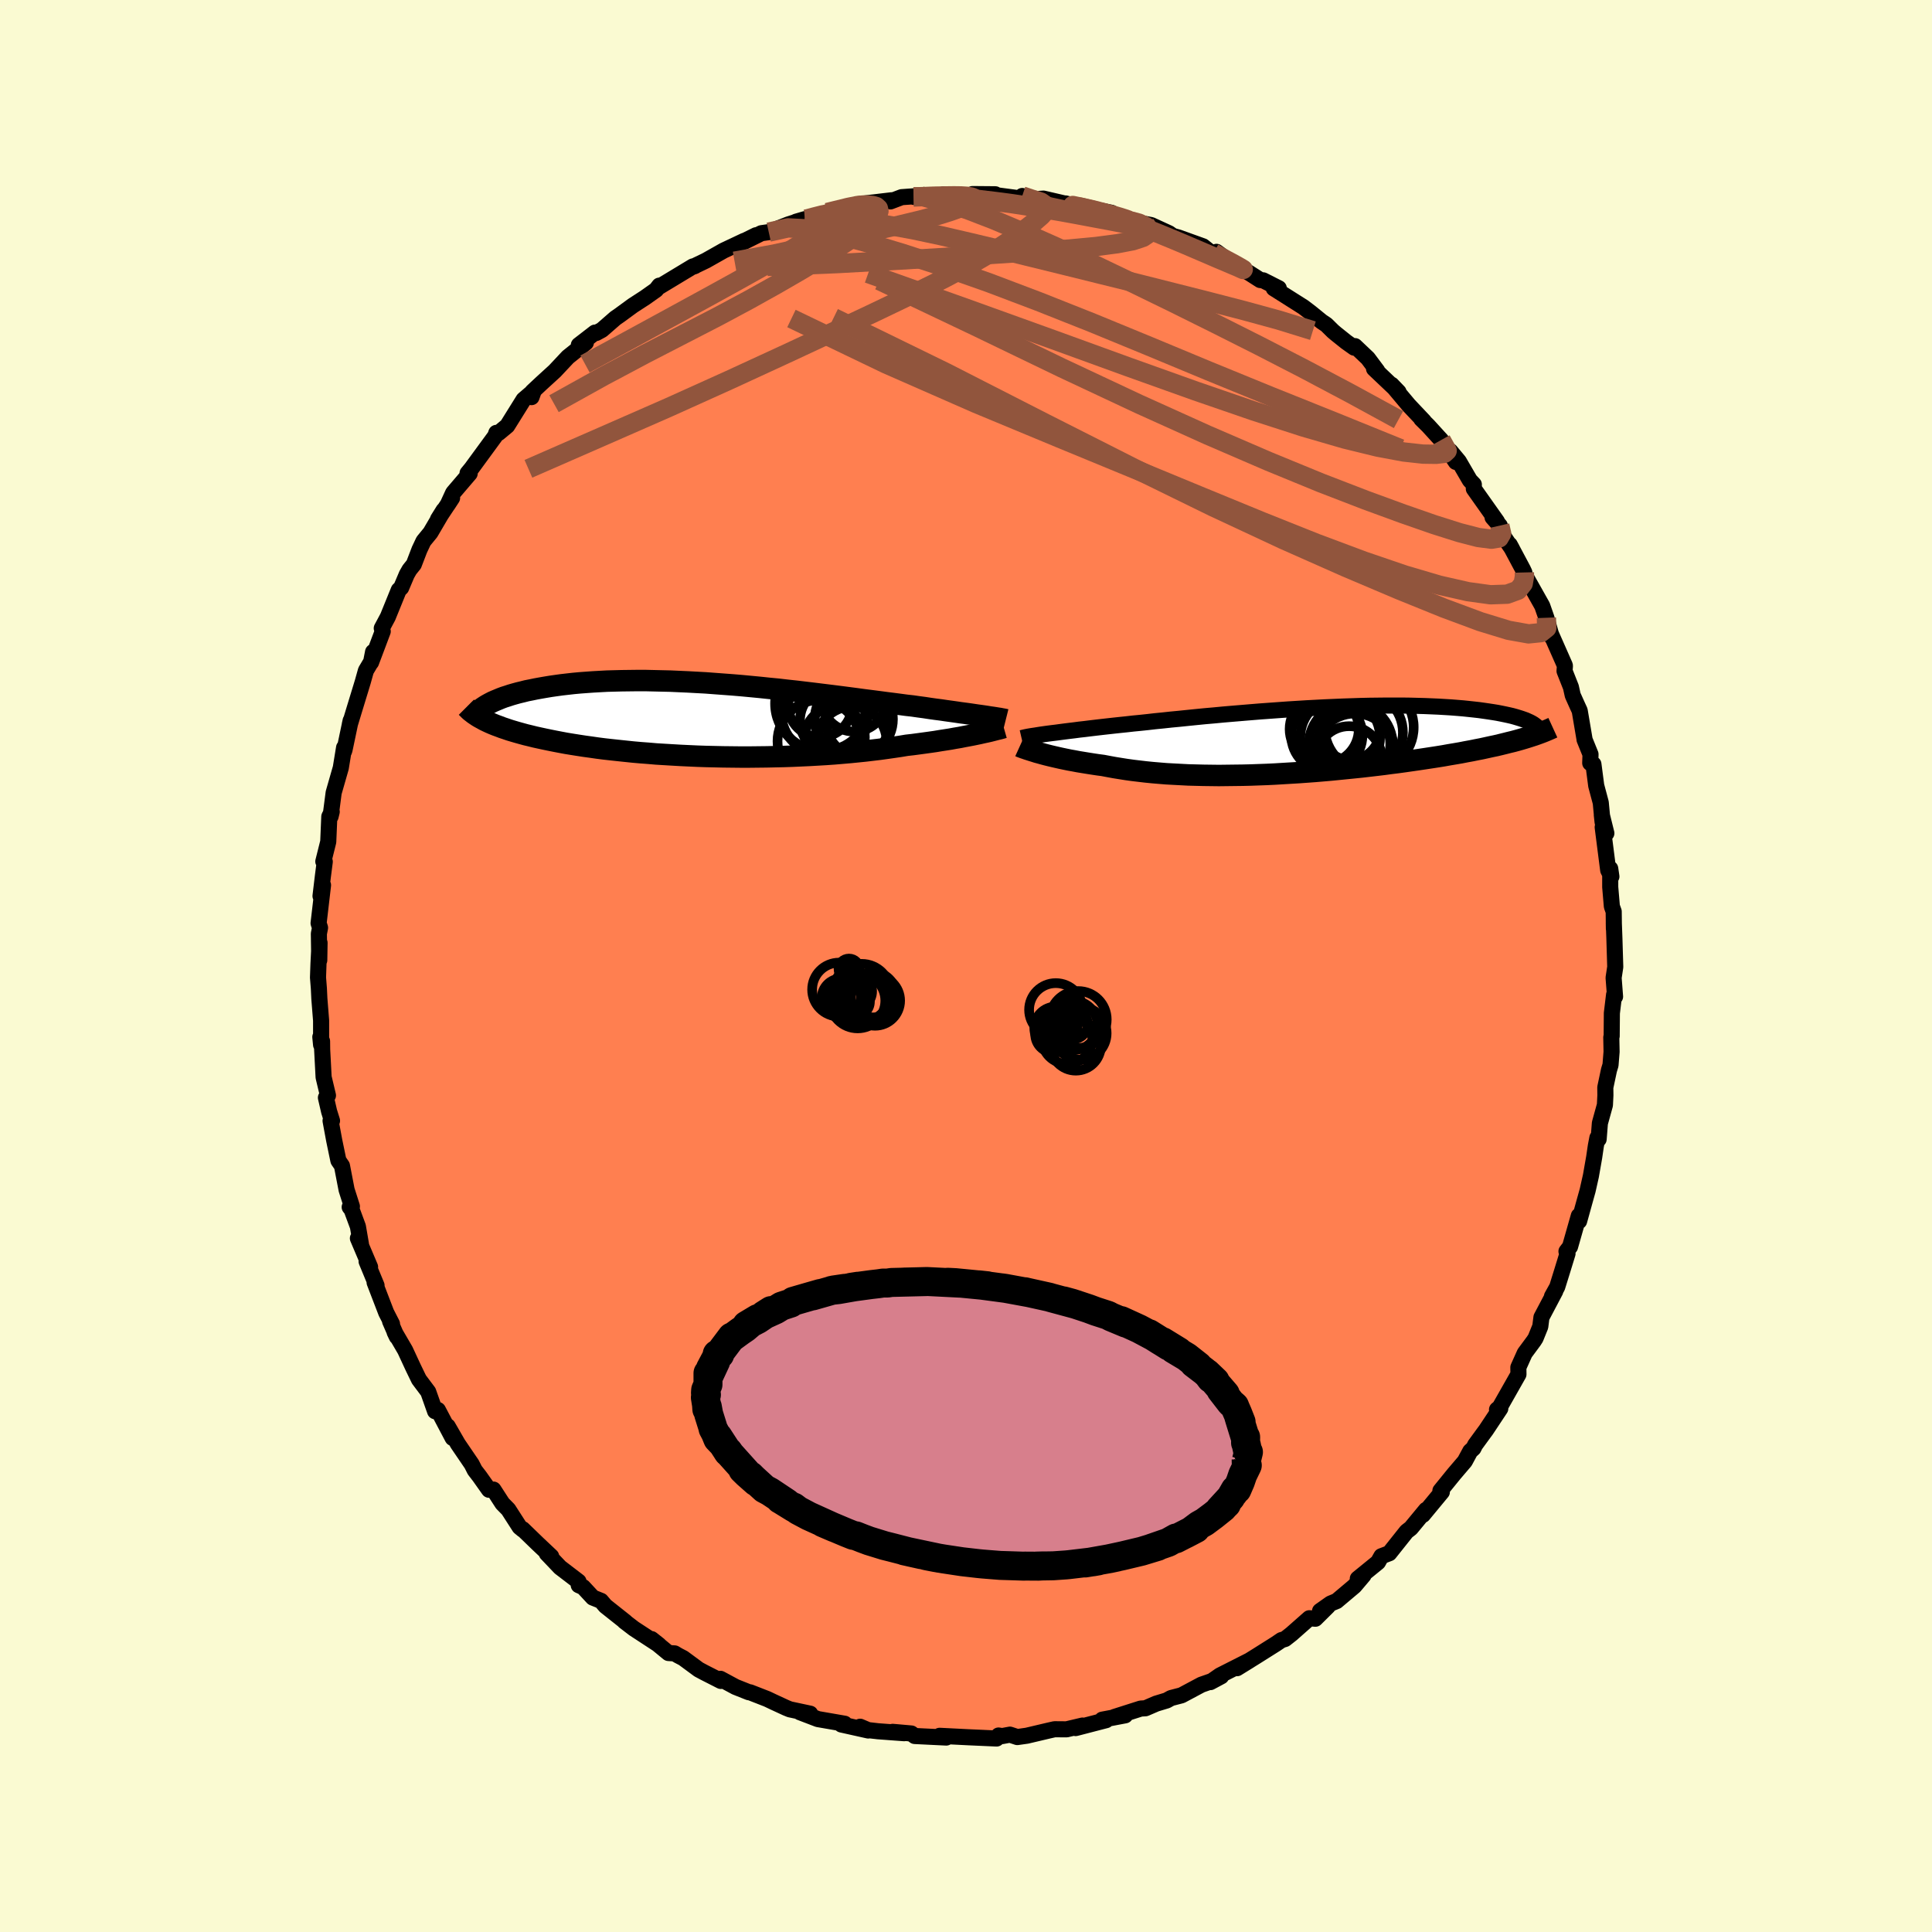 
  <svg viewBox="-100 -100 200 200" xmlns="http://www.w3.org/2000/svg" width="500" height="500" id="face-svg">
    <defs>
      <clipPath id="leftEyeClipPath">
        <polyline points="28.79,-0.38 28.44,-0.43 28.07,-0.48 27.67,-0.54 27.26,-0.6 26.82,-0.66 26.36,-0.72 25.89,-0.79 25.39,-0.86 24.88,-0.93 24.34,-1.01 23.79,-1.08 23.22,-1.16 22.63,-1.25 22.03,-1.33 21.4,-1.42 20.77,-1.49 20.1,-1.58 19.41,-1.67 18.69,-1.76 17.94,-1.86 17.17,-1.96 16.38,-2.06 15.57,-2.17 14.73,-2.28 13.88,-2.39 13.01,-2.5 12.12,-2.61 11.23,-2.72 10.31,-2.83 9.39,-2.94 8.46,-3.04 7.52,-3.15 6.58,-3.24 5.63,-3.34 4.69,-3.43 3.74,-3.52 2.79,-3.6 1.85,-3.67 0.91,-3.74 -0.02,-3.81 -0.95,-3.86 -1.86,-3.91 -2.77,-3.95 -3.66,-3.99 -4.54,-4.01 -5.4,-4.03 -6.25,-4.05 -7.08,-4.05 -7.89,-4.04 -8.69,-4.03 -9.47,-4.01 -10.22,-3.99 -10.96,-3.95 -11.67,-3.91 -12.37,-3.86 -13.04,-3.81 -13.69,-3.75 -14.31,-3.68 -14.92,-3.61 -15.5,-3.53 -16.06,-3.45 -16.6,-3.36 -17.12,-3.27 -17.61,-3.18 -18.09,-3.08 -18.55,-2.99 -18.98,-2.88 -19.4,-2.78 -19.8,-2.67 -20.18,-2.56 -20.54,-2.44 -20.89,-2.33 -21.21,-2.21 -21.52,-2.08 -21.81,-1.96 -22.08,-1.84 -22.33,-1.71 -22.57,-1.58 -22.79,-1.45 -22.9,0.06 -22.63,0.19 -22.35,0.32 -22.05,0.45 -21.73,0.58 -21.4,0.7 -21.06,0.83 -20.7,0.95 -20.32,1.08 -19.92,1.2 -19.51,1.32 -19.08,1.44 -18.64,1.56 -18.18,1.67 -17.7,1.79 -17.2,1.9 -16.69,2.01 -16.16,2.12 -15.61,2.23 -15.04,2.34 -14.45,2.45 -13.84,2.55 -13.21,2.65 -12.56,2.75 -11.9,2.84 -11.21,2.94 -10.51,3.03 -9.79,3.11 -9.05,3.19 -8.29,3.27 -7.52,3.35 -6.73,3.42 -5.93,3.48 -5.12,3.55 -4.29,3.6 -3.45,3.65 -2.59,3.7 -1.73,3.74 -0.86,3.78 0.02,3.81 0.91,3.83 1.8,3.85 2.7,3.86 3.6,3.87 4.5,3.87 5.4,3.86 6.3,3.85 7.2,3.83 8.1,3.81 8.99,3.78 9.87,3.74 10.74,3.7 11.61,3.65 12.46,3.6 13.31,3.54 14.14,3.47 14.95,3.4 15.75,3.32 16.53,3.24 17.29,3.15 18.04,3.06 18.76,2.96 19.46,2.86 20.14,2.76 20.8,2.65 21.42,2.58 22.02,2.5 22.61,2.42 23.19,2.34 23.75,2.26 24.29,2.17 24.81,2.09 25.32,2.01 25.81,1.92 26.29,1.84 26.74,1.75 27.17,1.67 27.59,1.59 27.98,1.51 28.36,1.43" />
      </clipPath>
      <clipPath id="rightEyeClipPath">
        <polyline points="-27.31,-0.64 -26.94,-0.69 -26.55,-0.74 -26.13,-0.79 -25.69,-0.85 -25.23,-0.91 -24.75,-0.97 -24.25,-1.03 -23.72,-1.1 -23.18,-1.16 -22.62,-1.23 -22.03,-1.3 -21.43,-1.37 -20.81,-1.44 -20.18,-1.51 -19.53,-1.58 -18.85,-1.65 -18.15,-1.73 -17.42,-1.8 -16.66,-1.88 -15.88,-1.97 -15.07,-2.05 -14.24,-2.14 -13.39,-2.22 -12.52,-2.31 -11.63,-2.4 -10.72,-2.49 -9.8,-2.57 -8.86,-2.66 -7.92,-2.74 -6.96,-2.82 -6,-2.9 -5.03,-2.98 -4.06,-3.05 -3.09,-3.12 -2.12,-3.19 -1.15,-3.25 -0.18,-3.31 0.78,-3.36 1.73,-3.41 2.67,-3.45 3.6,-3.49 4.52,-3.52 5.42,-3.55 6.31,-3.57 7.18,-3.58 8.04,-3.59 8.87,-3.59 9.69,-3.59 10.48,-3.58 11.26,-3.56 12.01,-3.54 12.73,-3.51 13.43,-3.48 14.11,-3.44 14.76,-3.4 15.39,-3.35 16,-3.3 16.57,-3.24 17.13,-3.18 17.66,-3.12 18.16,-3.05 18.64,-2.98 19.1,-2.91 19.53,-2.84 19.94,-2.76 20.33,-2.68 20.7,-2.6 21.05,-2.52 21.38,-2.43 21.68,-2.34 21.97,-2.25 22.23,-2.16 22.48,-2.07 22.7,-1.97 22.9,-1.88 23.09,-1.78 23.26,-1.68 23.4,-1.58 23.53,-1.48 22.33,-0.2 21.96,-0.09 21.57,0.02 21.16,0.13 20.74,0.23 20.31,0.34 19.86,0.45 19.4,0.56 18.92,0.66 18.42,0.77 17.92,0.88 17.4,0.98 16.86,1.09 16.31,1.19 15.75,1.3 15.17,1.4 14.57,1.5 13.96,1.61 13.34,1.71 12.69,1.81 12.03,1.91 11.36,2.01 10.67,2.11 9.97,2.21 9.25,2.31 8.52,2.4 7.78,2.5 7.03,2.59 6.26,2.68 5.48,2.77 4.7,2.85 3.9,2.93 3.1,3.01 2.29,3.09 1.48,3.16 0.65,3.23 -0.17,3.29 -1,3.35 -1.84,3.4 -2.67,3.45 -3.5,3.5 -4.34,3.54 -5.17,3.57 -6,3.6 -6.83,3.62 -7.65,3.63 -8.47,3.64 -9.28,3.65 -10.09,3.64 -10.88,3.63 -11.67,3.61 -12.45,3.59 -13.21,3.55 -13.97,3.51 -14.71,3.47 -15.44,3.41 -16.15,3.35 -16.85,3.28 -17.53,3.2 -18.2,3.12 -18.85,3.03 -19.48,2.93 -20.1,2.83 -20.7,2.72 -21.28,2.61 -21.81,2.54 -22.34,2.46 -22.85,2.38 -23.34,2.3 -23.83,2.22 -24.3,2.13 -24.75,2.05 -25.19,1.96 -25.62,1.87 -26.02,1.78 -26.41,1.69 -26.79,1.6 -27.15,1.51 -27.49,1.42 -27.81,1.33" />
      </clipPath>
      <filter id="fuzzy">
        <feTurbulence id="turbulence" baseFrequency="0.05" numOctaves="3" type="noise" result="noise" />
        <feDisplacementMap in="SourceGraphic" in2="noise" scale="2" />
      </filter>
      <linearGradient id="rainbowGradient" x1="0%" y1="0%" x2="100%" y2="0%">
        <stop offset="0%" style="stop-color: rgb(165, 42, 42); stop-opacity: 1" />
        <stop offset="50%" style="stop-color: rgb(255, 192, 203); stop-opacity: 1" />
        <stop offset="100%" style="stop-color: rgb(255, 99, 71); stop-opacity: 1" />
      </linearGradient>
    </defs>
    <rect x="-100" y="-100" width="100%" height="100%" fill="rgb(250, 250, 210)" />
    <polyline id="faceContour" points="67.21,0.1 67.04,1.22 67.19,3.17 67.09,2.97 66.86,4.88 66.84,7.26 66.8,7.39 66.83,8.88 66.72,10.25 66.56,10.78 66.18,12.57 66.19,13.38 66.14,14.39 65.62,16.27 65.49,17.93 65.36,17.79 65.2,18.63 65.03,19.79 64.69,21.73 64.35,23.24 64.04,24.35 63.47,26.41 63.44,25.86 62.53,29.06 62.16,29.54 62.27,29.77 61.76,31.43 61.2,33.23 60.66,34.2 61,33.66 59.57,36.37 59.45,37.32 58.96,38.53 58.78,38.81 57.84,40.08 57.18,41.55 57.19,42.27 55.25,45.69 54.97,45.92 55.31,45.81 53.83,48.04 53.6,48.35 52.71,49.57 52.53,49.93 52.2,50.23 51.64,51.27 50.53,52.57 49.11,54.32 49.11,54.61 49.26,54.45 47.3,56.82 47.62,56.3 46.05,58.2 45.61,58.54 43.82,60.79 43,61.1 42.65,61.72 40.56,63.42 41.15,63.08 40.21,64.19 38.37,65.74 37.74,66 36.65,66.77 37.46,66.29 36.17,67.57 35.54,67.52 33.68,69.16 33.03,69.67 32.66,69.78 32.07,70.18 30.04,71.46 28.06,72.69 29.37,71.88 26.29,73.44 25.3,74.13 26.42,73.53 25.4,74.04 24.37,74.4 22.31,75.5 21.23,75.78 20.78,76.03 19.69,76.36 18.58,76.84 18.09,76.87 15.36,77.74 16.48,77.57 14.1,78.02 14.51,78.07 11.35,78.89 12.06,78.63 10.41,79.02 9.17,79.01 8.59,79.14 6.3,79.68 5.31,79.82 4.55,79.57 3.74,79.72 3.37,79.66 3.17,79.97 1.6,79.9 0.25,79.84 -2.73,79.69 -2.3,79.72 -2.04,79.87 -5.31,79.71 -5.66,79.45 -7.59,79.28 -6.4,79.42 -9.1,79.22 -10.14,79.1 -10.96,78.75 -10.12,79.14 -12.9,78.52 -12.56,78.44 -15.33,77.96 -17.19,77.25 -16.13,77.4 -18.24,76.95 -18.63,76.79 -19.93,76.19 -20.58,75.88 -22.35,75.19 -22.48,75.18 -23.86,74.63 -25.42,73.79 -25.38,74.01 -27.07,73.15 -27.67,72.83 -29.27,71.65 -29.79,71.38 -30.16,71.16 -30.8,71.12 -32.55,69.68 -31.78,70.29 -34.38,68.59 -35.37,67.83 -35.25,67.9 -37.33,66.25 -37.78,65.72 -38.63,65.38 -39.63,64.3 -40.09,64.1 -40.11,63.72 -42.02,62.26 -43.4,60.81 -42.94,61.12 -44.33,59.81 -45.89,58.3 -45.87,58.36 -46.21,58.08 -47.38,56.26 -47.99,55.64 -48.92,54.2 -49.38,54.22 -50.35,52.85 -50.85,52.2 -51.17,51.57 -52.6,49.47 -53.65,47.65 -53.14,48.86 -54.67,45.96 -54.85,45.97 -54.96,46.09 -55.67,44.08 -56.63,42.8 -57.23,41.56 -58.06,39.77 -59.15,37.9 -58.92,38.38 -59.62,36.77 -59.42,37.05 -60.02,35.88 -61.22,32.76 -61.02,33.07 -62.05,30.58 -61.69,31.16 -62.95,28.19 -62.63,28.83 -62.95,26.97 -63.6,25.21 -63.8,24.96 -63.57,24.89 -64.12,23.17 -64.6,20.68 -64.97,20.14 -65.4,18.07 -65.78,16.02 -65.63,16.02 -65.93,15.06 -66.26,13.63 -66.05,13.4 -66.5,11.51 -66.65,8.66 -66.66,7.79 -66.84,7.35 -66.76,8.16 -66.76,5.64 -66.94,3.38 -66.99,2.33 -67.08,1.19 -67.03,-0.24 -66.92,-2.4 -66.95,-0.6 -66.99,-3.34 -66.87,-3.96 -67.02,-4.43 -66.56,-8.37 -66.82,-7.24 -66.57,-9.33 -66.38,-10.8 -66.53,-10.82 -66.02,-12.86 -65.91,-15.47 -65.66,-15.97 -65.78,-15.48 -65.46,-17.94 -64.72,-20.52 -64.38,-22.61 -64.38,-22.24 -64.33,-22.4 -63.7,-25.4 -63.79,-25 -63.4,-26.29 -62.45,-29.4 -62.12,-30.58 -61.58,-31.49 -61.38,-32.51 -61.59,-31.43 -60.38,-34.64 -60.48,-34.96 -59.85,-36.14 -58.72,-38.92 -58.47,-39.16 -57.89,-40.53 -57.61,-41.02 -57.16,-41.58 -56.58,-43.09 -56.16,-43.98 -55.44,-44.86 -54.08,-47.18 -54.66,-46.25 -53.2,-48.45 -53.65,-47.76 -53.09,-48.98 -51.38,-50.98 -51.6,-51.01 -51.19,-51.51 -48.73,-54.87 -48.62,-55.19 -48.38,-55.18 -47.49,-55.92 -45.8,-58.63 -44.75,-59.53 -44.98,-58.89 -44.88,-59.46 -43.95,-60.33 -42.57,-61.59 -41.21,-63.04 -39.72,-64.23 -39.35,-64.53 -40.08,-64.28 -38.41,-65.57 -38.28,-65.53 -37.69,-65.85 -36.29,-67.07 -35.87,-67.36 -34.49,-68.37 -33.24,-69.18 -32.08,-70 -31.75,-70.43 -31.83,-70.27 -28.27,-72.42 -28.06,-72.46 -28.22,-72.4 -26.93,-73.02 -25.09,-74.06 -22.95,-75.07 -23.67,-74.69 -21.73,-75.65 -22.93,-74.99 -21.18,-75.86 -20.42,-75.97 -18.38,-76.77 -16.69,-77.31 -17.58,-77.05 -14.82,-77.69 -14.18,-78.1 -14.37,-78 -11.01,-78.88 -10.6,-78.83 -11.25,-78.85 -9.53,-79.05 -7.69,-79.27 -7.82,-79.15 -6.66,-79.59 -4.7,-79.73 -5.42,-79.62 -1.85,-79.67 -2.35,-79.87 -1.02,-79.67 0.61,-79.68 0.68,-79.91 3.03,-79.89 2.37,-79.89 5.25,-79.51 5.65,-79.51 5.82,-79.71 6.53,-79.34 8.02,-79.44 11.64,-78.6 10.31,-78.94 10.84,-78.66 11.97,-78.65 12.01,-78.6 15.07,-77.97 15.65,-77.58 17.63,-76.97 17.04,-77.13 17.98,-76.93 19.17,-76.7 21.02,-75.85 21.4,-75.58 22.01,-75.41 24.54,-74.5 24.89,-74.22 25.59,-73.66 25.93,-73.93 26.97,-73.17 28.18,-72.37 29.27,-71.77 30.46,-71.01 30.76,-70.98 32.38,-70.16 31.86,-70.15 34.91,-68.22 35.65,-67.66 36.82,-66.71 37.31,-66.38 37.99,-65.71 38.31,-65.44 39.36,-64.6 40.19,-64.01 40.27,-64.17 41.6,-62.91 42.58,-61.6 42.24,-61.83 44.78,-59.42 44.06,-60.17 45.84,-58.05 47.4,-56.4 47.13,-56.63 47.85,-55.92 49.19,-54.45 50.71,-52.18 50.14,-53.3 51.02,-52.24 52.16,-50.28 52.57,-49.85 52.57,-49.4 54.97,-46.01 54.51,-46.44 55.26,-45.59 55.58,-44.58 56.52,-43.19 56.29,-43.61 57.65,-41.06 57.8,-40.74 57.74,-40.67 58.48,-39.36 59.65,-37.28 60.08,-36.05 60.64,-34.05 60.29,-34.97 61.99,-31.12 62,-31.06 61.96,-30.54 62.62,-28.87 62.81,-28.02 63.29,-26.95 63.53,-26.43 64.03,-23.48 64.03,-23.44 64.65,-21.91 64.62,-21.01 64.95,-20.89 65.24,-18.67 65.71,-16.91 65.9,-14.9 65.82,-15.64 66.29,-13.74 65.91,-14.37 66.48,-9.92 66.81,-9.26 66.69,-10.08 66.69,-8.17 66.86,-6.17 67.05,-5.64 67.07,-3.86 67.06,-4.5 67.12,-2.9 67.21,0.1 67.04,1.22" fill="rgb(255, 127, 80)" stroke="black" stroke-width="1.667" stroke-linejoin="round" filter="url(#fuzzy)" />
    <g transform="translate(35.46 -23.37)">
      <polyline id="rightCountour" points="-27.31,-0.64 -26.94,-0.69 -26.55,-0.74 -26.13,-0.79 -25.69,-0.85 -25.23,-0.91 -24.75,-0.97 -24.25,-1.03 -23.72,-1.1 -23.18,-1.16 -22.62,-1.23 -22.03,-1.3 -21.43,-1.37 -20.81,-1.44 -20.18,-1.51 -19.53,-1.58 -18.85,-1.65 -18.15,-1.73 -17.42,-1.8 -16.66,-1.88 -15.88,-1.97 -15.07,-2.05 -14.24,-2.14 -13.39,-2.22 -12.52,-2.31 -11.63,-2.4 -10.72,-2.49 -9.8,-2.57 -8.86,-2.66 -7.92,-2.74 -6.96,-2.82 -6,-2.9 -5.03,-2.98 -4.06,-3.05 -3.09,-3.12 -2.12,-3.19 -1.15,-3.25 -0.18,-3.31 0.78,-3.36 1.73,-3.41 2.67,-3.45 3.6,-3.49 4.52,-3.52 5.42,-3.55 6.31,-3.57 7.18,-3.58 8.04,-3.59 8.87,-3.59 9.69,-3.59 10.48,-3.58 11.26,-3.56 12.01,-3.54 12.73,-3.51 13.43,-3.48 14.11,-3.44 14.76,-3.4 15.39,-3.35 16,-3.3 16.57,-3.24 17.13,-3.18 17.66,-3.12 18.16,-3.05 18.64,-2.98 19.1,-2.91 19.53,-2.84 19.94,-2.76 20.33,-2.68 20.7,-2.6 21.05,-2.52 21.38,-2.43 21.68,-2.34 21.97,-2.25 22.23,-2.16 22.48,-2.07 22.7,-1.97 22.9,-1.88 23.09,-1.78 23.26,-1.68 23.4,-1.58 23.53,-1.48 22.33,-0.2 21.96,-0.09 21.57,0.02 21.16,0.13 20.74,0.23 20.31,0.34 19.86,0.45 19.4,0.56 18.92,0.66 18.42,0.77 17.92,0.88 17.4,0.98 16.86,1.09 16.31,1.19 15.75,1.3 15.17,1.4 14.57,1.5 13.96,1.61 13.34,1.71 12.69,1.81 12.03,1.91 11.36,2.01 10.67,2.11 9.97,2.21 9.25,2.31 8.52,2.4 7.78,2.5 7.03,2.59 6.26,2.68 5.48,2.77 4.7,2.85 3.9,2.93 3.1,3.01 2.29,3.09 1.48,3.16 0.65,3.23 -0.17,3.29 -1,3.35 -1.84,3.4 -2.67,3.45 -3.5,3.5 -4.34,3.54 -5.17,3.57 -6,3.6 -6.83,3.62 -7.65,3.63 -8.47,3.64 -9.28,3.65 -10.09,3.64 -10.88,3.63 -11.67,3.61 -12.45,3.59 -13.21,3.55 -13.97,3.51 -14.71,3.47 -15.44,3.41 -16.15,3.35 -16.85,3.28 -17.53,3.2 -18.2,3.12 -18.85,3.03 -19.48,2.93 -20.1,2.83 -20.7,2.72 -21.28,2.61 -21.81,2.54 -22.34,2.46 -22.85,2.38 -23.34,2.3 -23.83,2.22 -24.3,2.13 -24.75,2.05 -25.19,1.96 -25.62,1.87 -26.02,1.78 -26.41,1.69 -26.79,1.6 -27.15,1.51 -27.49,1.42 -27.81,1.33" fill="white" stroke="white" stroke-width="0" stroke-linejoin="round" filter="url(#fuzzy)" />
    </g>
    <g transform="translate(-26.94 -25.5)">
      <polyline id="leftCountour" points="28.79,-0.38 28.44,-0.43 28.07,-0.48 27.67,-0.54 27.26,-0.6 26.82,-0.66 26.36,-0.72 25.89,-0.79 25.39,-0.86 24.88,-0.93 24.34,-1.01 23.79,-1.08 23.22,-1.16 22.63,-1.25 22.03,-1.33 21.4,-1.42 20.77,-1.49 20.1,-1.58 19.41,-1.67 18.69,-1.76 17.94,-1.86 17.17,-1.96 16.38,-2.06 15.57,-2.17 14.73,-2.28 13.88,-2.39 13.01,-2.5 12.12,-2.61 11.23,-2.72 10.31,-2.83 9.39,-2.94 8.46,-3.04 7.52,-3.15 6.58,-3.24 5.63,-3.34 4.69,-3.43 3.74,-3.52 2.79,-3.6 1.85,-3.67 0.91,-3.74 -0.02,-3.81 -0.95,-3.86 -1.86,-3.91 -2.77,-3.95 -3.66,-3.99 -4.54,-4.01 -5.4,-4.03 -6.25,-4.05 -7.08,-4.05 -7.89,-4.04 -8.69,-4.03 -9.47,-4.01 -10.22,-3.99 -10.96,-3.95 -11.67,-3.91 -12.37,-3.86 -13.04,-3.81 -13.69,-3.75 -14.31,-3.68 -14.92,-3.61 -15.5,-3.53 -16.06,-3.45 -16.6,-3.36 -17.12,-3.27 -17.61,-3.18 -18.09,-3.08 -18.55,-2.99 -18.98,-2.88 -19.4,-2.78 -19.8,-2.67 -20.18,-2.56 -20.54,-2.44 -20.89,-2.33 -21.21,-2.21 -21.52,-2.08 -21.81,-1.96 -22.08,-1.84 -22.33,-1.71 -22.57,-1.58 -22.79,-1.45 -22.9,0.06 -22.63,0.19 -22.35,0.32 -22.05,0.45 -21.73,0.58 -21.4,0.7 -21.06,0.83 -20.7,0.95 -20.32,1.08 -19.92,1.2 -19.51,1.32 -19.08,1.44 -18.64,1.56 -18.18,1.67 -17.7,1.79 -17.2,1.9 -16.69,2.01 -16.16,2.12 -15.61,2.23 -15.04,2.34 -14.45,2.45 -13.84,2.55 -13.21,2.65 -12.56,2.75 -11.9,2.84 -11.21,2.94 -10.51,3.03 -9.79,3.11 -9.05,3.19 -8.29,3.27 -7.52,3.35 -6.73,3.42 -5.93,3.48 -5.12,3.55 -4.29,3.6 -3.45,3.65 -2.59,3.7 -1.73,3.74 -0.86,3.78 0.02,3.81 0.91,3.83 1.8,3.85 2.7,3.86 3.6,3.87 4.5,3.87 5.4,3.86 6.3,3.85 7.2,3.83 8.1,3.81 8.99,3.78 9.87,3.74 10.74,3.7 11.61,3.65 12.46,3.6 13.31,3.54 14.14,3.47 14.95,3.4 15.75,3.32 16.53,3.24 17.29,3.15 18.04,3.06 18.76,2.96 19.46,2.86 20.14,2.76 20.8,2.65 21.42,2.58 22.02,2.5 22.61,2.42 23.19,2.34 23.75,2.26 24.29,2.17 24.81,2.09 25.32,2.01 25.81,1.92 26.29,1.84 26.74,1.75 27.17,1.67 27.59,1.59 27.98,1.51 28.36,1.43" fill="white" stroke="white" stroke-width="0" stroke-linejoin="round" filter="url(#fuzzy)" />
    </g>
    <g transform="translate(35.46 -23.37)">
      <polyline id="rightUpper" points="-29.71,-0.22 -29.58,-0.25 -29.42,-0.29 -29.24,-0.33 -29.04,-0.37 -28.81,-0.41 -28.56,-0.45 -28.28,-0.49 -27.98,-0.54 -27.66,-0.59 -27.31,-0.64 -26.94,-0.69 -26.55,-0.74 -26.13,-0.79 -25.69,-0.85 -25.23,-0.91 -24.75,-0.97 -24.25,-1.03 -23.72,-1.1 -23.18,-1.16 -22.62,-1.23 -22.03,-1.3 -21.43,-1.37 -20.81,-1.44 -20.18,-1.51 -19.53,-1.58 -18.85,-1.65 -18.15,-1.73 -17.42,-1.8 -16.66,-1.88 -15.88,-1.97 -15.07,-2.05 -14.24,-2.14 -13.39,-2.22 -12.52,-2.31 -11.63,-2.4 -10.72,-2.49 -9.8,-2.57 -8.86,-2.66 -7.92,-2.74 -6.96,-2.82 -6,-2.9 -5.03,-2.98 -4.06,-3.05 -3.09,-3.12 -2.12,-3.19 -1.15,-3.25 -0.18,-3.31 0.78,-3.36 1.73,-3.41 2.67,-3.45 3.6,-3.49 4.52,-3.52 5.42,-3.55 6.31,-3.57 7.18,-3.58 8.04,-3.59 8.87,-3.59 9.69,-3.59 10.48,-3.58 11.26,-3.56 12.01,-3.54 12.73,-3.51 13.43,-3.48 14.11,-3.44 14.76,-3.4 15.39,-3.35 16,-3.3 16.57,-3.24 17.13,-3.18 17.66,-3.12 18.16,-3.05 18.64,-2.98 19.1,-2.91 19.53,-2.84 19.94,-2.76 20.33,-2.68 20.7,-2.6 21.05,-2.52 21.38,-2.43 21.68,-2.34 21.97,-2.25 22.23,-2.16 22.48,-2.07 22.7,-1.97 22.9,-1.88 23.09,-1.78 23.26,-1.68 23.4,-1.58 23.53,-1.48 23.64,-1.38 23.73,-1.28 23.81,-1.18 23.87,-1.08 23.91,-0.98 23.94,-0.88 23.95,-0.78 23.94,-0.68 23.92,-0.58 23.89,-0.48" fill="none" stroke="black" stroke-width="1.667" stroke-linejoin="round" filter="url(#fuzzy)" />
      <polyline id="rightLower" points="-29.9,0.64 -29.79,0.69 -29.66,0.74 -29.5,0.8 -29.32,0.86 -29.12,0.93 -28.9,1 -28.65,1.08 -28.39,1.16 -28.11,1.25 -27.81,1.33 -27.49,1.42 -27.15,1.51 -26.79,1.6 -26.41,1.69 -26.02,1.78 -25.62,1.87 -25.19,1.96 -24.75,2.05 -24.3,2.13 -23.83,2.22 -23.34,2.3 -22.85,2.38 -22.34,2.46 -21.81,2.54 -21.28,2.61 -20.7,2.72 -20.1,2.83 -19.48,2.93 -18.85,3.03 -18.2,3.12 -17.53,3.2 -16.85,3.28 -16.15,3.35 -15.44,3.41 -14.71,3.47 -13.97,3.51 -13.21,3.55 -12.45,3.59 -11.67,3.61 -10.88,3.63 -10.09,3.64 -9.28,3.65 -8.47,3.64 -7.65,3.63 -6.83,3.62 -6,3.6 -5.17,3.57 -4.34,3.54 -3.5,3.5 -2.67,3.45 -1.84,3.4 -1,3.35 -0.17,3.29 0.65,3.23 1.48,3.16 2.29,3.09 3.1,3.01 3.9,2.93 4.7,2.85 5.48,2.77 6.26,2.68 7.03,2.59 7.78,2.5 8.52,2.4 9.25,2.31 9.97,2.21 10.67,2.11 11.36,2.01 12.03,1.91 12.69,1.81 13.34,1.71 13.96,1.61 14.57,1.5 15.17,1.4 15.75,1.3 16.31,1.19 16.86,1.09 17.4,0.98 17.92,0.88 18.42,0.77 18.92,0.66 19.4,0.56 19.86,0.45 20.31,0.34 20.74,0.23 21.16,0.13 21.57,0.02 21.96,-0.09 22.33,-0.2 22.69,-0.31 23.03,-0.42 23.37,-0.53 23.68,-0.64 23.98,-0.75 24.27,-0.86 24.54,-0.97 24.8,-1.08 25.05,-1.19 25.29,-1.3" fill="none" stroke="black" stroke-width="2.222" stroke-linejoin="round" filter="url(#fuzzy)" />
      <circle r="4.128" cx="3.273" cy="-0.304" stroke="black" fill="none" stroke-width="1.0" filter="url(#fuzzy)" clip-path="url(#rightEyeClipPath)" /><circle r="3.378" cx="4.203" cy="1.921" stroke="black" fill="none" stroke-width="1.0" filter="url(#fuzzy)" clip-path="url(#rightEyeClipPath)" /><circle r="3.682" cx="1.893" cy="-0.489" stroke="black" fill="none" stroke-width="1.0" filter="url(#fuzzy)" clip-path="url(#rightEyeClipPath)" /><circle r="4.166" cx="4.798" cy="1.396" stroke="black" fill="none" stroke-width="1.0" filter="url(#fuzzy)" clip-path="url(#rightEyeClipPath)" /><circle r="3.12" cx="4.298" cy="-1.089" stroke="black" fill="none" stroke-width="1.0" filter="url(#fuzzy)" clip-path="url(#rightEyeClipPath)" /><circle r="3.58" cx="1.623" cy="-1.154" stroke="black" fill="none" stroke-width="1.0" filter="url(#fuzzy)" clip-path="url(#rightEyeClipPath)" /><circle r="3.602" cx="4.863" cy="0.391" stroke="black" fill="none" stroke-width="1.0" filter="url(#fuzzy)" clip-path="url(#rightEyeClipPath)" /><circle r="4.61" cx="6.273" cy="-1.349" stroke="black" fill="none" stroke-width="1.0" filter="url(#fuzzy)" clip-path="url(#rightEyeClipPath)" /><circle r="4.24" cx="5.528" cy="-0.799" stroke="black" fill="none" stroke-width="1.0" filter="url(#fuzzy)" clip-path="url(#rightEyeClipPath)" /><circle r="4.344" cx="4.368" cy="0.476" stroke="black" fill="none" stroke-width="1.0" filter="url(#fuzzy)" clip-path="url(#rightEyeClipPath)" />
      </g>
    <g transform="translate(-26.94 -25.5)">
      <polyline id="leftUpper" points="31.06,0 30.94,-0.03 30.79,-0.06 30.62,-0.09 30.42,-0.13 30.21,-0.16 29.97,-0.2 29.71,-0.24 29.42,-0.28 29.12,-0.33 28.79,-0.38 28.44,-0.43 28.07,-0.48 27.67,-0.54 27.26,-0.6 26.82,-0.66 26.36,-0.72 25.89,-0.79 25.39,-0.86 24.88,-0.93 24.34,-1.01 23.79,-1.08 23.22,-1.16 22.63,-1.25 22.03,-1.33 21.4,-1.42 20.77,-1.49 20.1,-1.58 19.41,-1.67 18.69,-1.76 17.94,-1.86 17.17,-1.96 16.38,-2.06 15.57,-2.17 14.73,-2.28 13.88,-2.39 13.01,-2.5 12.12,-2.61 11.23,-2.72 10.31,-2.83 9.39,-2.94 8.46,-3.04 7.52,-3.15 6.58,-3.24 5.63,-3.34 4.69,-3.43 3.74,-3.52 2.79,-3.6 1.85,-3.67 0.91,-3.74 -0.02,-3.81 -0.95,-3.86 -1.86,-3.91 -2.77,-3.95 -3.66,-3.99 -4.54,-4.01 -5.4,-4.03 -6.25,-4.05 -7.08,-4.05 -7.89,-4.04 -8.69,-4.03 -9.47,-4.01 -10.22,-3.99 -10.96,-3.95 -11.67,-3.91 -12.37,-3.86 -13.04,-3.81 -13.69,-3.75 -14.31,-3.68 -14.92,-3.61 -15.5,-3.53 -16.06,-3.45 -16.6,-3.36 -17.12,-3.27 -17.61,-3.18 -18.09,-3.08 -18.55,-2.99 -18.98,-2.88 -19.4,-2.78 -19.8,-2.67 -20.18,-2.56 -20.54,-2.44 -20.89,-2.33 -21.21,-2.21 -21.52,-2.08 -21.81,-1.96 -22.08,-1.84 -22.33,-1.71 -22.57,-1.58 -22.79,-1.45 -22.99,-1.32 -23.18,-1.19 -23.35,-1.06 -23.51,-0.93 -23.64,-0.79 -23.77,-0.66 -23.88,-0.53 -23.97,-0.4 -24.06,-0.27 -24.12,-0.13" fill="none" stroke="black" stroke-width="2.222" stroke-linejoin="round" filter="url(#fuzzy)" />
      <polyline id="leftLower" points="30.85,0.82 30.71,0.86 30.54,0.91 30.35,0.96 30.13,1.01 29.9,1.07 29.63,1.14 29.35,1.21 29.04,1.28 28.71,1.35 28.36,1.43 27.98,1.51 27.59,1.59 27.17,1.67 26.74,1.75 26.29,1.84 25.81,1.92 25.32,2.01 24.81,2.09 24.29,2.17 23.75,2.26 23.19,2.34 22.61,2.42 22.02,2.5 21.42,2.58 20.8,2.65 20.14,2.76 19.46,2.86 18.76,2.96 18.04,3.06 17.29,3.15 16.53,3.24 15.75,3.32 14.95,3.4 14.14,3.47 13.31,3.54 12.46,3.6 11.61,3.65 10.74,3.7 9.87,3.74 8.99,3.78 8.1,3.81 7.2,3.83 6.3,3.85 5.4,3.86 4.5,3.87 3.6,3.87 2.7,3.86 1.8,3.85 0.91,3.83 0.02,3.81 -0.86,3.78 -1.73,3.74 -2.59,3.7 -3.45,3.65 -4.29,3.6 -5.12,3.55 -5.93,3.48 -6.73,3.42 -7.52,3.35 -8.29,3.27 -9.05,3.19 -9.79,3.11 -10.51,3.03 -11.21,2.94 -11.9,2.84 -12.56,2.75 -13.21,2.65 -13.84,2.55 -14.45,2.45 -15.04,2.34 -15.61,2.23 -16.16,2.12 -16.69,2.01 -17.2,1.9 -17.7,1.79 -18.18,1.67 -18.64,1.56 -19.08,1.44 -19.51,1.32 -19.92,1.2 -20.32,1.08 -20.7,0.95 -21.06,0.83 -21.4,0.7 -21.73,0.58 -22.05,0.45 -22.35,0.32 -22.63,0.19 -22.9,0.06 -23.15,-0.08 -23.39,-0.21 -23.61,-0.34 -23.82,-0.48 -24.01,-0.61 -24.19,-0.75 -24.36,-0.88 -24.51,-1.02 -24.65,-1.16 -24.78,-1.29" fill="none" stroke="black" stroke-width="2.222" stroke-linejoin="round" filter="url(#fuzzy)" />
      <circle r="3.606" cx="15.114" cy="2.255" stroke="black" fill="none" stroke-width="1.0" filter="url(#fuzzy)" clip-path="url(#leftEyeClipPath)" /><circle r="3.384" cx="15.354" cy="-2.15" stroke="black" fill="none" stroke-width="1.0" filter="url(#fuzzy)" clip-path="url(#leftEyeClipPath)" /><circle r="4.046" cx="15.329" cy="-0.055" stroke="black" fill="none" stroke-width="1.0" filter="url(#fuzzy)" clip-path="url(#leftEyeClipPath)" /><circle r="4.266" cx="11.694" cy="2.235" stroke="black" fill="none" stroke-width="1.0" filter="url(#fuzzy)" clip-path="url(#leftEyeClipPath)" /><circle r="3.1" cx="13.369" cy="1.81" stroke="black" fill="none" stroke-width="1.0" filter="url(#fuzzy)" clip-path="url(#leftEyeClipPath)" /><circle r="3.308" cx="11.844" cy="-1.495" stroke="black" fill="none" stroke-width="1.0" filter="url(#fuzzy)" clip-path="url(#leftEyeClipPath)" /><circle r="4.34" cx="12.169" cy="-0.71" stroke="black" fill="none" stroke-width="1.0" filter="url(#fuzzy)" clip-path="url(#leftEyeClipPath)" /><circle r="3.236" cx="15.774" cy="0.455" stroke="black" fill="none" stroke-width="1.0" filter="url(#fuzzy)" clip-path="url(#leftEyeClipPath)" /><circle r="3.47" cx="13.219" cy="0.09" stroke="black" fill="none" stroke-width="1.0" filter="url(#fuzzy)" clip-path="url(#leftEyeClipPath)" /><circle r="4.918" cx="12.094" cy="-1.665" stroke="black" fill="none" stroke-width="1.0" filter="url(#fuzzy)" clip-path="url(#leftEyeClipPath)" />
    </g>
    <g id="hairs">
      <polyline points="-16.69,-77.31 -16.33,-77.26 -14.83,-77.3 -12.89,-77.24 -10.64,-77.04 -8.15,-76.7 -5.46,-76.21 -2.59,-75.6 0.47,-74.89 3.7,-74.12 7.08,-73.29 10.58,-72.43 14.17,-71.54 17.82,-70.64 21.5,-69.71 25.17,-68.78 28.8,-67.84 32.38,-66.86 35.91,-65.77" fill="none" stroke="rgb(145, 85, 61)" stroke-width="2" stroke-linejoin="round" filter="url(#fuzzy)" /><polyline points="-20.42,-75.97 -18.43,-76.41 -16.27,-76.3 -13.66,-75.78 -10.47,-74.94 -6.69,-73.81 -2.39,-72.41 2.38,-70.73 7.53,-68.78 13.05,-66.59 18.91,-64.18 25.09,-61.61 31.52,-58.98 38.13,-56.33 44.98,-53.55" fill="none" stroke="rgb(145, 85, 61)" stroke-width="2" stroke-linejoin="round" filter="url(#fuzzy)" /><polyline points="-5.42,-79.62 -3.1,-79.66 -1.62,-79.61 -0.17,-79.49 1.39,-79.34 3.06,-79.14 4.8,-78.91 6.55,-78.64 8.29,-78.35 9.98,-78.06 11.62,-77.76 13.21,-77.46 14.72,-77.18 16.07,-76.92 17.17,-76.72 17.96,-76.59 18.46,-76.55 18.69,-76.6 18.58,-76.74" fill="none" stroke="rgb(145, 85, 61)" stroke-width="2" stroke-linejoin="round" filter="url(#fuzzy)" /><polyline points="57.8,-40.74 57.81,-40.34 57.68,-39.59 57.14,-38.9 56.02,-38.49 54.3,-38.43 51.97,-38.75 49.01,-39.42 45.41,-40.48 41.16,-41.93 36.27,-43.76 30.73,-45.97 24.5,-48.53 17.5,-51.42 9.69,-54.64 1.05,-58.23 -8.27,-62.32 -18.07,-67.03" fill="none" stroke="rgb(145, 85, 61)" stroke-width="2" stroke-linejoin="round" filter="url(#fuzzy)" /><polyline points="11.64,-78.6 11.05,-78.73 11.34,-78.67 12.1,-78.51 13.12,-78.28 14.21,-78 15.2,-77.73 15.98,-77.5 16.51,-77.33 16.83,-77.21 16.96,-77.12 16.9,-77.07 16.58,-77.07 15.94,-77.14 14.9,-77.31 13.42,-77.58 11.56,-77.96 9.34,-78.44 6.53,-79.04" fill="none" stroke="rgb(145, 85, 61)" stroke-width="2" stroke-linejoin="round" filter="url(#fuzzy)" /><polyline points="-5.42,-79.62 -3.22,-79.69 -2.1,-79.72 -1.23,-79.73 -0.49,-79.72 0.13,-79.68 0.59,-79.6 0.86,-79.48 0.88,-79.3 0.65,-79.08 0.15,-78.8 -0.61,-78.47 -1.65,-78.1 -2.99,-77.68 -4.7,-77.23 -6.82,-76.72 -9.41,-76.12 -12.47,-75.4 -15.99,-74.56 -19.87,-73.7 -23.96,-72.96" fill="none" stroke="rgb(145, 85, 61)" stroke-width="2" stroke-linejoin="round" filter="url(#fuzzy)" /><polyline points="-4.7,-79.73 -4.03,-79.52 -2.15,-79.04 0.18,-78.28 2.9,-77.23 6,-75.92 9.46,-74.38 13.23,-72.63 17.26,-70.7 21.49,-68.64 25.86,-66.47 30.35,-64.21 34.99,-61.82 39.82,-59.26 44.77,-56.56" fill="none" stroke="rgb(145, 85, 61)" stroke-width="2" stroke-linejoin="round" filter="url(#fuzzy)" /><polyline points="55.26,-45.59 55.45,-44.76 55.19,-44.31 54.39,-44.18 53.02,-44.36 51.05,-44.87 48.46,-45.69 45.24,-46.81 41.36,-48.23 36.72,-50.02 31.29,-52.25 25.01,-54.96 17.9,-58.17 9.91,-61.92 1.02,-66.21 -8.97,-70.96" fill="none" stroke="rgb(145, 85, 61)" stroke-width="2" stroke-linejoin="round" filter="url(#fuzzy)" /><polyline points="10.84,-78.66 11.83,-78.56 13.1,-78.25 14.58,-77.8 16.03,-77.31 17.39,-76.81 18.68,-76.32 19.96,-75.81 21.25,-75.28 22.54,-74.74 23.8,-74.2 24.97,-73.7 26.01,-73.25 26.89,-72.88 27.59,-72.58 28.12,-72.36 28.49,-72.19 28.69,-72.1 28.7,-72.11 28.49,-72.24 28.04,-72.5 27.38,-72.86 26.57,-73.29 25.63,-73.81" fill="none" stroke="rgb(145, 85, 61)" stroke-width="2" stroke-linejoin="round" filter="url(#fuzzy)" /><polyline points="5.82,-79.71 6.73,-79.41 7.76,-79.08 8.32,-78.68 8.3,-78.23 7.81,-77.67 7.01,-76.97 5.93,-76.12 4.55,-75.11 2.78,-73.94 0.51,-72.63 -2.29,-71.15 -5.63,-69.5 -9.51,-67.64 -13.94,-65.55 -18.94,-63.22 -24.54,-60.64 -30.77,-57.83 -37.66,-54.81 -45.3,-51.47" fill="none" stroke="rgb(145, 85, 61)" stroke-width="2" stroke-linejoin="round" filter="url(#fuzzy)" /><polyline points="-16.69,-77.31 -16.55,-77.32 -15.71,-77.54 -14.88,-77.75 -14.19,-77.88 -13.7,-77.91 -13.46,-77.81 -13.48,-77.58 -13.76,-77.21 -14.3,-76.72 -15.1,-76.1 -16.18,-75.35 -17.56,-74.47 -19.24,-73.45 -21.28,-72.26 -23.73,-70.89 -26.69,-69.26 -30.26,-67.31 -34.52,-64.99 -39.44,-62.32" fill="none" stroke="rgb(145, 85, 61)" stroke-width="2" stroke-linejoin="round" filter="url(#fuzzy)" /><polyline points="-14.37,-78 -12.21,-78.53 -11.27,-78.72 -10.67,-78.78 -10.13,-78.78 -9.66,-78.73 -9.29,-78.62 -9.07,-78.42 -9.01,-78.14 -9.13,-77.76 -9.46,-77.29 -10.01,-76.71 -10.82,-76.04 -11.91,-75.25 -13.3,-74.33 -15.03,-73.25 -17.14,-71.98 -19.63,-70.54 -22.5,-68.94 -25.71,-67.22 -29.24,-65.4 -33.12,-63.4 -37.52,-61.06 -42.65,-58.21" fill="none" stroke="rgb(145, 85, 61)" stroke-width="2" stroke-linejoin="round" filter="url(#fuzzy)" /><polyline points="49.19,-54.45 49.81,-53.34 49.52,-53.07 48.68,-52.97 47.31,-52.99 45.31,-53.21 42.64,-53.71 39.2,-54.55 34.93,-55.79 29.79,-57.45 23.75,-59.53 16.81,-62.01 8.91,-64.88 -0.03,-68.1 -10.13,-71.69" fill="none" stroke="rgb(145, 85, 61)" stroke-width="2" stroke-linejoin="round" filter="url(#fuzzy)" /><polyline points="17.04,-77.13 17.91,-76.9 18.61,-76.56 18.95,-76.17 18.87,-75.8 18.33,-75.43 17.28,-75.08 15.66,-74.77 13.45,-74.48 10.68,-74.22 7.33,-73.98 3.38,-73.71 -1.31,-73.41 -6.86,-73.07 -13.35,-72.71 -20.57,-72.42" fill="none" stroke="rgb(145, 85, 61)" stroke-width="2" stroke-linejoin="round" filter="url(#fuzzy)" /><polyline points="60.08,-36.05 60.12,-34.99 59.52,-34.51 58.24,-34.38 56.17,-34.75 53.26,-35.64 49.49,-37.04 44.85,-38.92 39.31,-41.27 32.88,-44.12 25.57,-47.53 17.36,-51.55 8.19,-56.19 -2.07,-61.43 -13.7,-67.11" fill="none" stroke="rgb(145, 85, 61)" stroke-width="2" stroke-linejoin="round" filter="url(#fuzzy)" />
    </g>
    
        <g id="pointNose">
          <g id="rightNose"><circle r="1.594" cx="11.01" cy="6.006" stroke="black" fill="none" stroke-width="1.0" filter="url(#fuzzy)" /><circle r="2.226" cx="9.298" cy="6.43" stroke="black" fill="none" stroke-width="1.0" filter="url(#fuzzy)" /><circle r="2.562" cx="11.07" cy="6.154" stroke="black" fill="none" stroke-width="1.0" filter="url(#fuzzy)" /><circle r="2.946" cx="11.622" cy="5.542" stroke="black" fill="none" stroke-width="1.0" filter="url(#fuzzy)" /><circle r="2.59" cx="11.37" cy="8.242" stroke="black" fill="none" stroke-width="1.0" filter="url(#fuzzy)" /><circle r="2.766" cx="9.298" cy="4.538" stroke="black" fill="none" stroke-width="1.0" filter="url(#fuzzy)" /><circle r="2.748" cx="11.81" cy="6.962" stroke="black" fill="none" stroke-width="1.0" filter="url(#fuzzy)" /><circle r="1.394" cx="8.554" cy="6.566" stroke="black" fill="none" stroke-width="1.0" filter="url(#fuzzy)" /><circle r="2.614" cx="10.466" cy="7.526" stroke="black" fill="none" stroke-width="1.0" filter="url(#fuzzy)" /><circle r="1.906" cx="9.074" cy="7.074" stroke="black" fill="none" stroke-width="1.0" filter="url(#fuzzy)" /></g>
          <g id="leftNose"><circle r="1.448" cx="-11.396" cy="3.7" stroke="black" fill="none" stroke-width="1.0" filter="url(#fuzzy)" /><circle r="2.864" cx="-11.216" cy="3.592" stroke="black" fill="none" stroke-width="1.0" filter="url(#fuzzy)" /><circle r="2.342" cx="-9.608" cy="2.98" stroke="black" fill="none" stroke-width="1.0" filter="url(#fuzzy)" /><circle r="2.596" cx="-9.416" cy="3.588" stroke="black" fill="none" stroke-width="1.0" filter="url(#fuzzy)" /><circle r="2.016" cx="-12.916" cy="3.312" stroke="black" fill="none" stroke-width="1.0" filter="url(#fuzzy)" /><circle r="1.828" cx="-11.548" cy="2.62" stroke="black" fill="none" stroke-width="1.0" filter="url(#fuzzy)" /><circle r="2.984" cx="-10.796" cy="2.764" stroke="black" fill="none" stroke-width="1.0" filter="url(#fuzzy)" /><circle r="2.788" cx="-13.14" cy="2.44" stroke="black" fill="none" stroke-width="1.0" filter="url(#fuzzy)" /><circle r="1.082" cx="-12.112" cy="0.312" stroke="black" fill="none" stroke-width="1.0" filter="url(#fuzzy)" /><circle r="1.338" cx="-11.568" cy="3.272" stroke="black" fill="none" stroke-width="1.0" filter="url(#fuzzy)" /></g>
        </g>
      
    <g id="mouth">
      <polyline points="29,51.05 29.01,51.51 29.12,51.69 28.65,52.66 28.41,53.36 28.05,54.19 28.16,53.94 27.69,54.6 27.86,54.22 27.4,55.02 26.27,56.25 26.97,55.69 26.71,55.94 26.6,56.08 25.59,56.89 24.69,57.56 24.12,57.88 23.41,58.41 23.79,58.24 22.68,58.82 23.37,58.46 21.73,59.3 21.74,59.21 20.92,59.67 19.16,60.28 19.84,60.08 18.23,60.57 18.2,60.58 18.16,60.59 16.19,61.06 14.75,61.37 15.67,61.18 14.92,61.34 12.33,61.8 13.7,61.58 13.19,61.67 10.66,61.97 10.35,62 9.04,62.09 7.25,62.12 8.02,62.1 7.51,62.13 6,62.12 6.02,62.13 4.81,62.09 3.53,62.05 2.27,61.95 1.66,61.9 1.26,61.86 -0.4,61.67 -2.32,61.38 -3.21,61.23 -4.03,61.07 -4.24,61.02 -2.76,61.31 -6.41,60.54 -4.62,60.94 -5.79,60.68 -7.69,60.19 -8.45,60 -10.04,59.51 -10.04,59.51 -10.71,59.26 -11.39,58.99 -11.68,58.94 -12.38,58.66 -14.8,57.64 -13.61,58.15 -16.28,56.94 -17.39,56.35 -17.84,56.01 -17.8,56.09 -19.21,55.22 -19.24,55.21 -18.56,55.58 -20.3,54.42 -20.86,54.12 -22.03,53.05 -22.31,52.77 -21.72,53.4 -22.66,52.57 -23.11,52.13 -22.73,52.41 -24.4,50.55 -24.61,50.25 -24.71,50.21 -24.62,50.34 -25.68,48.71 -25.23,49.43 -25.7,48.94 -25.94,48.35 -26.19,47.88 -26.22,47.72 -26.64,46.38 -26.78,45.62 -26.83,45.88 -26.86,45.43 -26.98,44.67 -26.87,44.38 -26.97,44.2 -26.95,43.89 -26.71,43.33 -26.71,42.15 -26.61,42.43 -25.91,40.93 -26.46,41.69 -25.68,40.22 -25.76,40.19 -25.49,40.21 -25.67,40.3 -25.19,39.65 -24.25,38.4 -24.3,38.5 -23.37,37.82 -22.87,37.48 -22.21,36.92 -21.56,36.5 -22.71,37.19 -21.55,36.59 -20.5,35.88 -20.18,35.67 -20.92,36.14 -19.71,35.59 -19.09,35.21 -18.14,34.9 -17.89,34.71 -16.44,34.29 -15.08,33.9 -15.87,34.15 -13.73,33.54 -12.57,33.37 -13.91,33.58 -13.19,33.5 -11.19,33.15 -11.9,33.26 -9.83,32.98 -9.05,32.89 -8.58,32.82 -8.12,32.82 -7.72,32.76 -4.08,32.67 -6.44,32.72 -5.56,32.7 -4.05,32.66 -0.69,32.83 -1.9,32.74 -1.67,32.75 -1.09,32.78 2.21,33.1 1.38,33.01 4.15,33.38 3.74,33.32 4.08,33.37 6.42,33.8 6.1,33.72 6.53,33.82 8.61,34.28 8.84,34.35 11.43,35.05 10.11,34.67 10.99,34.91 12.71,35.48 13.43,35.75 14.7,36.16 15.04,36.34 16.55,36.97 15.96,36.69 16.06,36.71 17.92,37.56 19.42,38.36 20.16,38.83 18.94,38.06 21,39.35 20.35,38.89 22.01,39.91 21.48,39.65 22.85,40.47 24.03,41.4 23.6,41.14 24.7,41.98 25.8,42.98 24.94,42.16 25.35,42.71 25.61,42.88 26.85,44.32 26.39,43.89 27.42,45.22 27.81,45.56 27.87,45.72 28.13,46.32 28.48,47.21 28.24,46.65 28.33,46.95 28.93,48.89 28.95,48.77 28.94,49.36 29.01,49.53 29.17,50.29 29.24,50.32 29.03,51.18" fill="rgb(215,127,140)" stroke="black" stroke-width="3" stroke-linejoin="round" filter="url(#fuzzy)" />
    </g>
  </svg>
  
